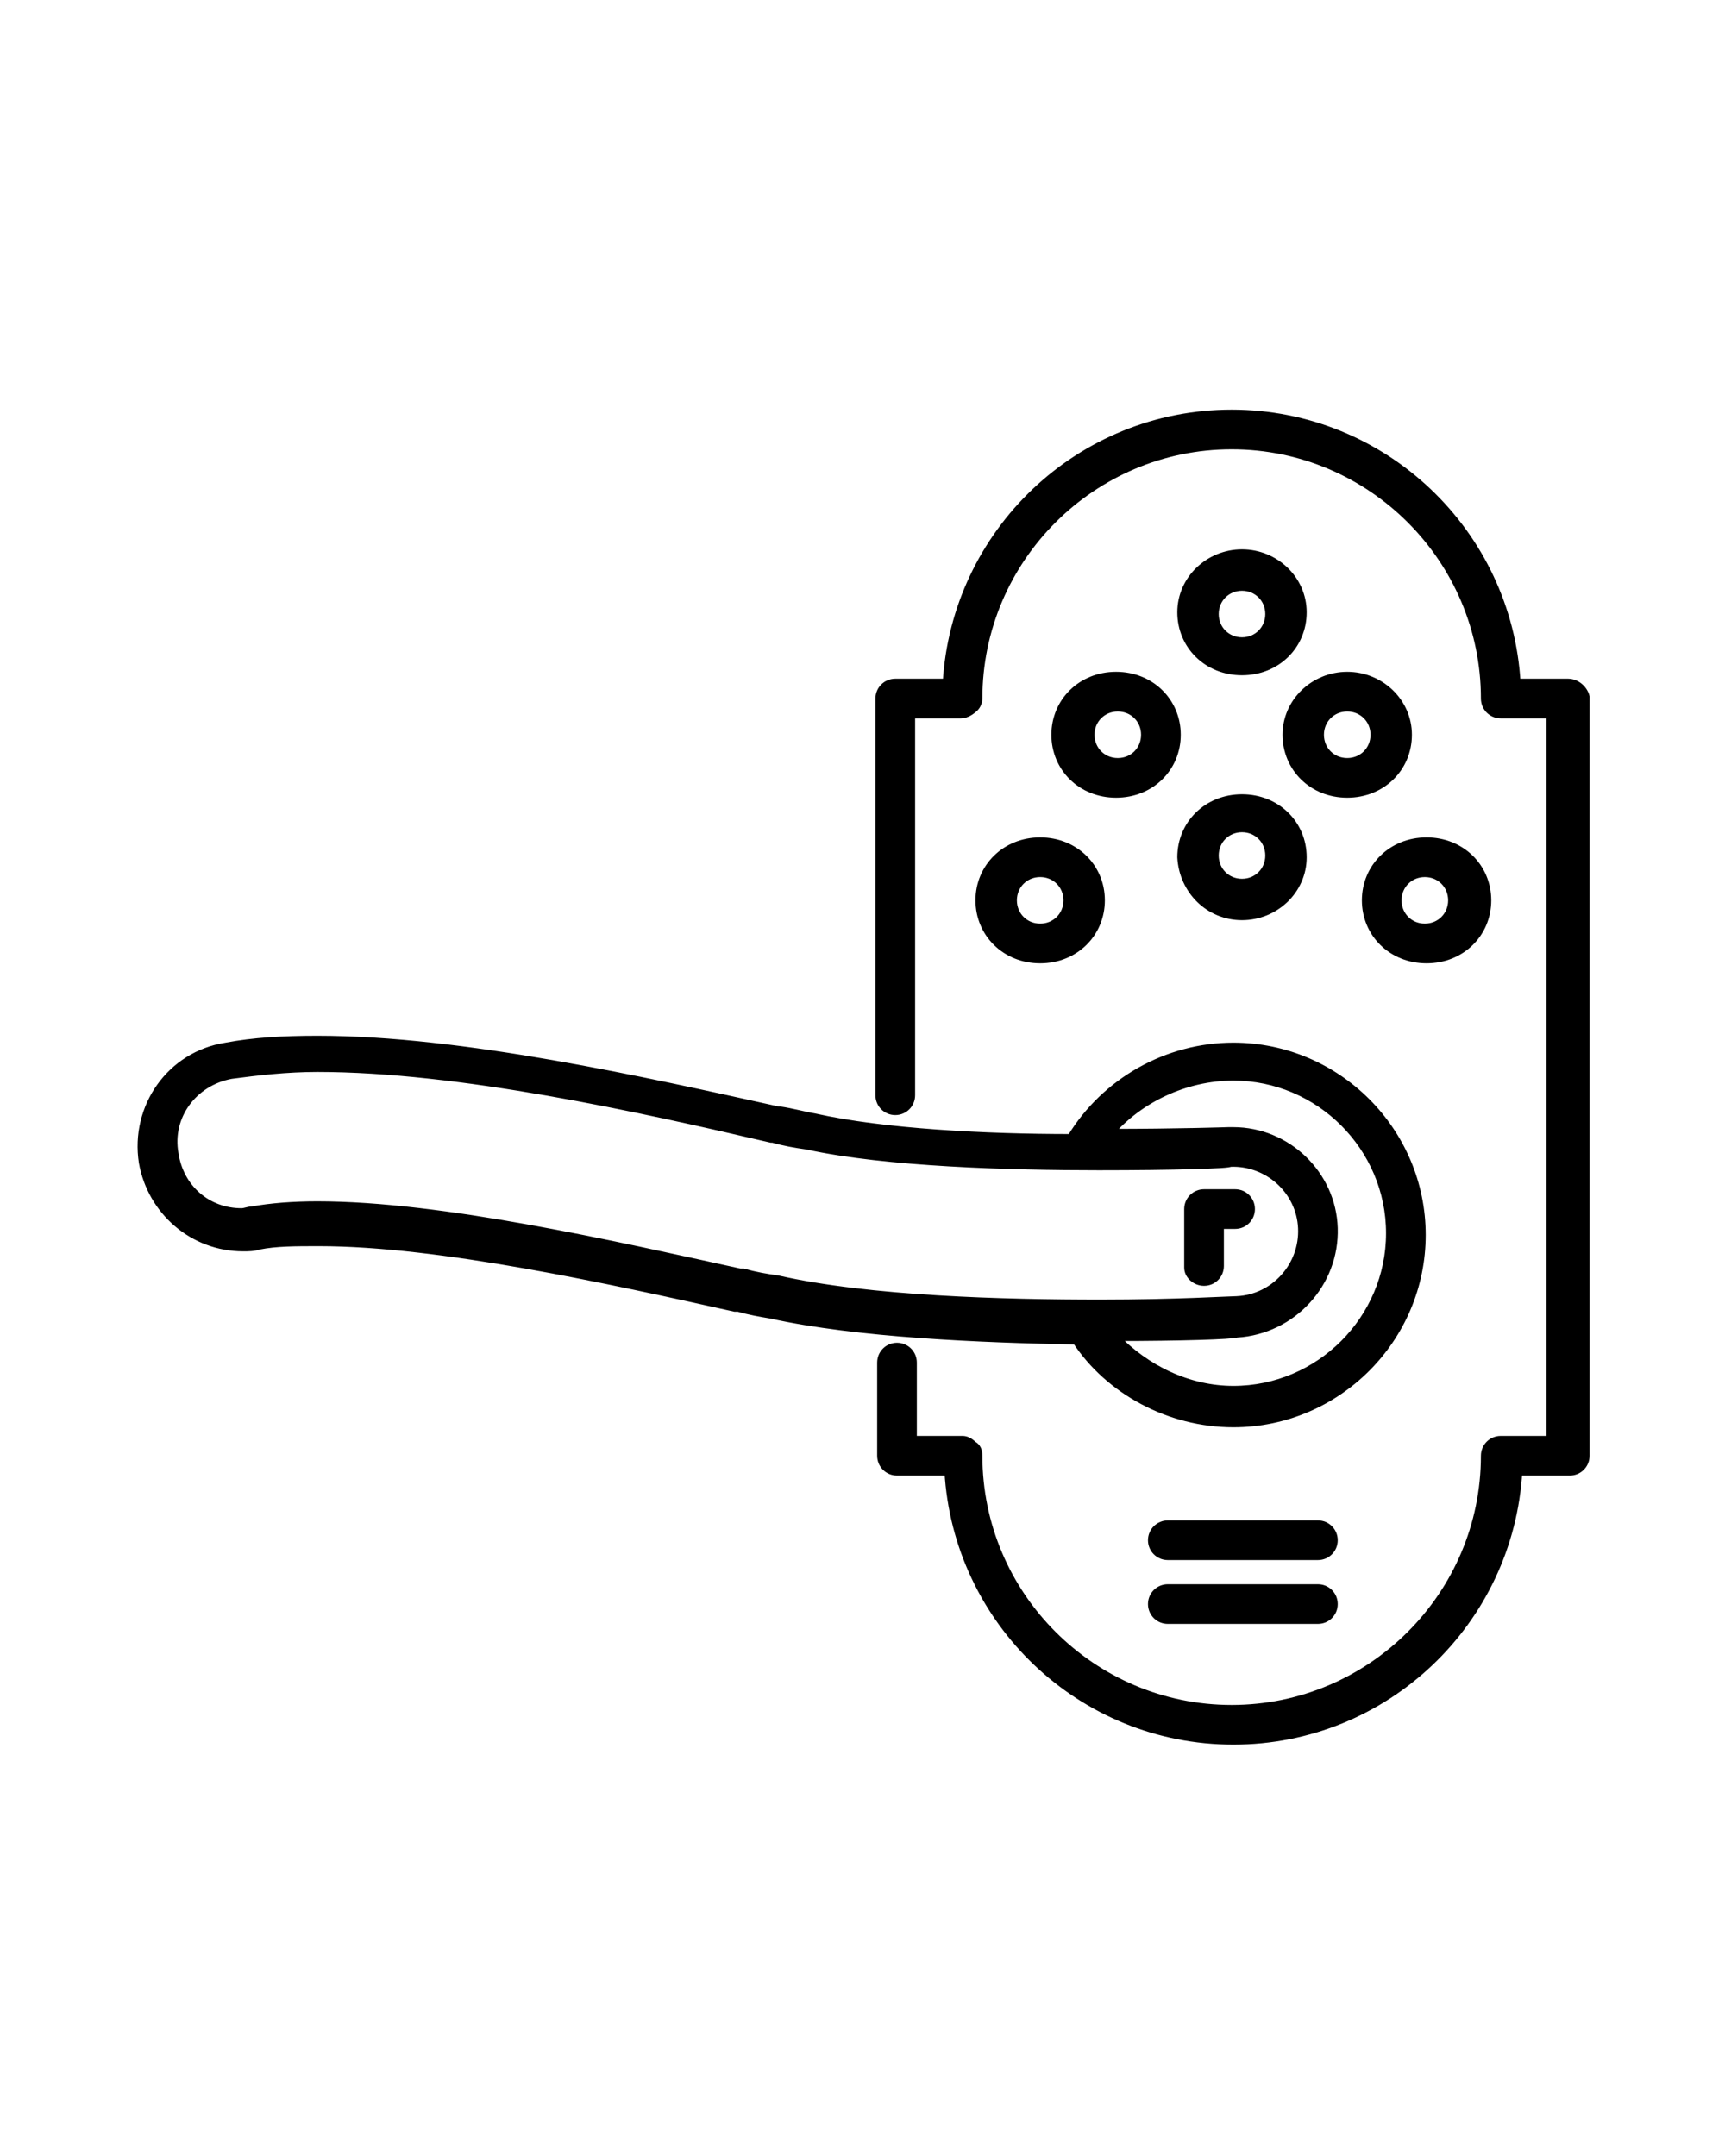 <?xml version="1.0" encoding="utf-8"?>
<!-- Generator: Adobe Illustrator 19.0.0, SVG Export Plug-In . SVG Version: 6.00 Build 0)  -->
<svg version="1.1" id="Layer_1" xmlns="http://www.w3.org/2000/svg" xmlns:xlink="http://www.w3.org/1999/xlink" x="0px" y="0px"
	 viewBox="-297 101 100 125" style="enable-background:new -297 101 100 125;" xml:space="preserve">
<style type="text/css">
	.st0{stroke:#000000;stroke-width:0.5;stroke-miterlimit:10;}
</style>
<g>
	<path class="st0" d="M-206.1,140.6h-3c-0.5-8.7-7.7-15.6-16.5-15.6s-16,6.9-16.5,15.6h-3c-0.5,0-0.9,0.4-0.9,0.9v23
		c0,0.5,0.4,0.9,0.9,0.9s0.9-0.4,0.9-0.9v-22.1h2.9c0,0,0,0,0,0c0.3,0,0.6-0.2,0.8-0.4c0.1-0.1,0.2-0.3,0.2-0.5c0,0,0,0,0,0
		c0-8.1,6.6-14.7,14.7-14.7c8.1,0,14.7,6.6,14.7,14.7c0,0.5,0.4,0.9,0.9,0.9h2.9v42.1h-2.9c-0.5,0-0.9,0.4-0.9,0.9
		c0,8.1-6.6,14.7-14.7,14.7c-8.1,0-14.7-6.6-14.7-14.7c0,0,0,0,0,0c0-0.3-0.1-0.5-0.3-0.6c-0.2-0.2-0.4-0.3-0.6-0.3c0,0,0,0,0,0
		h-2.9v-4.5c0-0.5-0.4-0.9-0.9-0.9s-0.9,0.4-0.9,0.9v5.4c0,0.5,0.4,0.9,0.9,0.9h3c0.5,8.7,7.7,15.6,16.5,15.6s16-6.9,16.5-15.6h3
		c0.5,0,0.9-0.4,0.9-0.9v-44C-205.2,141-205.6,140.6-206.1,140.6z"/>
	<path class="st0" d="M-225.5,183.5c6,0,10.9-4.9,10.9-10.9c0-6-4.9-10.9-10.9-10.9c-3.8,0-7.4,2-9.4,5.3c-4.9,0-10.9-0.3-14.9-1.2
		c-0.6-0.1-1.3-0.3-2-0.4l-0.1,0c-7.7-1.7-18.3-4.1-26.7-4.1c-2,0-3.7,0.1-5.3,0.4c-3.2,0.5-5.3,3.5-4.8,6.7
		c0.5,2.8,2.9,4.9,5.8,4.9c0.3,0,0.6,0,0.9-0.1c1-0.2,2.1-0.2,3.5-0.2c7,0,16.9,2.2,24.1,3.8l0.2,0c0.7,0.2,1.3,0.3,1.9,0.4
		c5,1.1,12.1,1.4,17.7,1.5C-232.7,181.6-229.2,183.5-225.5,183.5z M-225.5,163.4c5,0,9.1,4.1,9.1,9.1s-4.1,9.1-9.1,9.1
		c-2.6,0-5.1-1.2-6.9-3.1c3.9,0,6.8-0.1,7.1-0.2c3.2-0.2,5.7-2.9,5.6-6.1c-0.1-3.1-2.7-5.6-5.8-5.6c-0.1,0-0.2,0-0.3,0
		c0,0-2.9,0.1-6.9,0.1C-231,164.7-228.3,163.4-225.5,163.4z M-253.9,174.8l-0.2,0c-7.3-1.6-17.3-3.9-24.5-3.9
		c-1.4,0-2.7,0.1-3.8,0.3c-0.2,0-0.4,0.1-0.6,0.1c-2,0-3.6-1.4-3.9-3.4c-0.4-2.2,1.1-4.2,3.3-4.6c1.5-0.2,3.2-0.4,5-0.4
		c8.2,0,18.6,2.3,26.3,4.1l0.1,0c0.7,0.2,1.3,0.3,2,0.4c4.6,1,11.7,1.2,16.9,1.2c4.4,0,7.6-0.1,7.6-0.2c2.2-0.1,4.1,1.6,4.2,3.8
		c0.1,2.2-1.6,4.1-3.8,4.2c-0.4,0-3.5,0.2-7.9,0.2c-5.6,0-13.4-0.2-18.7-1.4C-252.6,175.1-253.2,175-253.9,174.8z"/>
	<path class="st0" d="M-227.2,175.3c0.5,0,0.9-0.4,0.9-0.9V172h0.9c0.5,0,0.9-0.4,0.9-0.9s-0.4-0.9-0.9-0.9h-1.8
		c-0.5,0-0.9,0.4-0.9,0.9v3.4C-228.1,174.9-227.7,175.3-227.2,175.3z"/>
	<path class="st0" d="M-225,133.1c-1.9,0-3.5,1.5-3.5,3.4s1.5,3.4,3.5,3.4s3.5-1.5,3.5-3.4S-223.1,133.1-225,133.1z M-225,138.2
		c-0.9,0-1.6-0.7-1.6-1.6s0.7-1.6,1.6-1.6c0.9,0,1.6,0.7,1.6,1.6S-224.1,138.2-225,138.2z"/>
	<path class="st0" d="M-225,154.1c1.9,0,3.5-1.5,3.5-3.4s-1.5-3.4-3.5-3.4s-3.5,1.5-3.5,3.4C-228.4,152.6-226.9,154.1-225,154.1z
		 M-225,149c0.9,0,1.6,0.7,1.6,1.6s-0.7,1.6-1.6,1.6c-0.9,0-1.6-0.7-1.6-1.6S-225.9,149-225,149z"/>
	<path class="st0" d="M-228.8,143.6c0-1.9-1.5-3.4-3.5-3.4s-3.5,1.5-3.5,3.4s1.5,3.4,3.5,3.4S-228.8,145.5-228.8,143.6z
		 M-233.8,143.6c0-0.9,0.7-1.6,1.6-1.6c0.9,0,1.6,0.7,1.6,1.6s-0.7,1.6-1.6,1.6C-233.1,145.2-233.8,144.5-233.8,143.6z"/>
	<path class="st0" d="M-240.2,153.2c0,1.9,1.5,3.4,3.5,3.4s3.5-1.5,3.5-3.4s-1.5-3.4-3.5-3.4S-240.2,151.3-240.2,153.2z
		 M-235.1,153.2c0,0.9-0.7,1.6-1.6,1.6s-1.6-0.7-1.6-1.6s0.7-1.6,1.6-1.6S-235.1,152.3-235.1,153.2z"/>
	<path class="st0" d="M-217.8,153.2c0,1.9,1.5,3.4,3.5,3.4s3.5-1.5,3.5-3.4s-1.5-3.4-3.5-3.4S-217.8,151.3-217.8,153.2z
		 M-214.4,151.6c0.9,0,1.6,0.7,1.6,1.6c0,0.9-0.7,1.6-1.6,1.6c-0.9,0-1.6-0.7-1.6-1.6C-216,152.3-215.3,151.6-214.4,151.6z"/>
	<path class="st0" d="M-218.9,140.2c-1.9,0-3.5,1.5-3.5,3.4s1.5,3.4,3.5,3.4s3.5-1.5,3.5-3.4C-215.4,141.7-217,140.2-218.9,140.2z
		 M-218.9,145.2c-0.9,0-1.6-0.7-1.6-1.6s0.7-1.6,1.6-1.6c0.9,0,1.6,0.7,1.6,1.6S-218,145.2-218.9,145.2z"/>
	<path class="st0" d="M-220.6,189.4h-8.7c-0.5,0-0.9,0.4-0.9,0.9s0.4,0.9,0.9,0.9h8.7c0.5,0,0.9-0.4,0.9-0.9
		C-219.7,189.8-220.1,189.4-220.6,189.4z"/>
	<path class="st0" d="M-220.6,193.1h-8.7c-0.5,0-0.9,0.4-0.9,0.9s0.4,0.9,0.9,0.9h8.7c0.5,0,0.9-0.4,0.9-0.9
		C-219.7,193.5-220.1,193.1-220.6,193.1z"/>
</g>
</svg>
